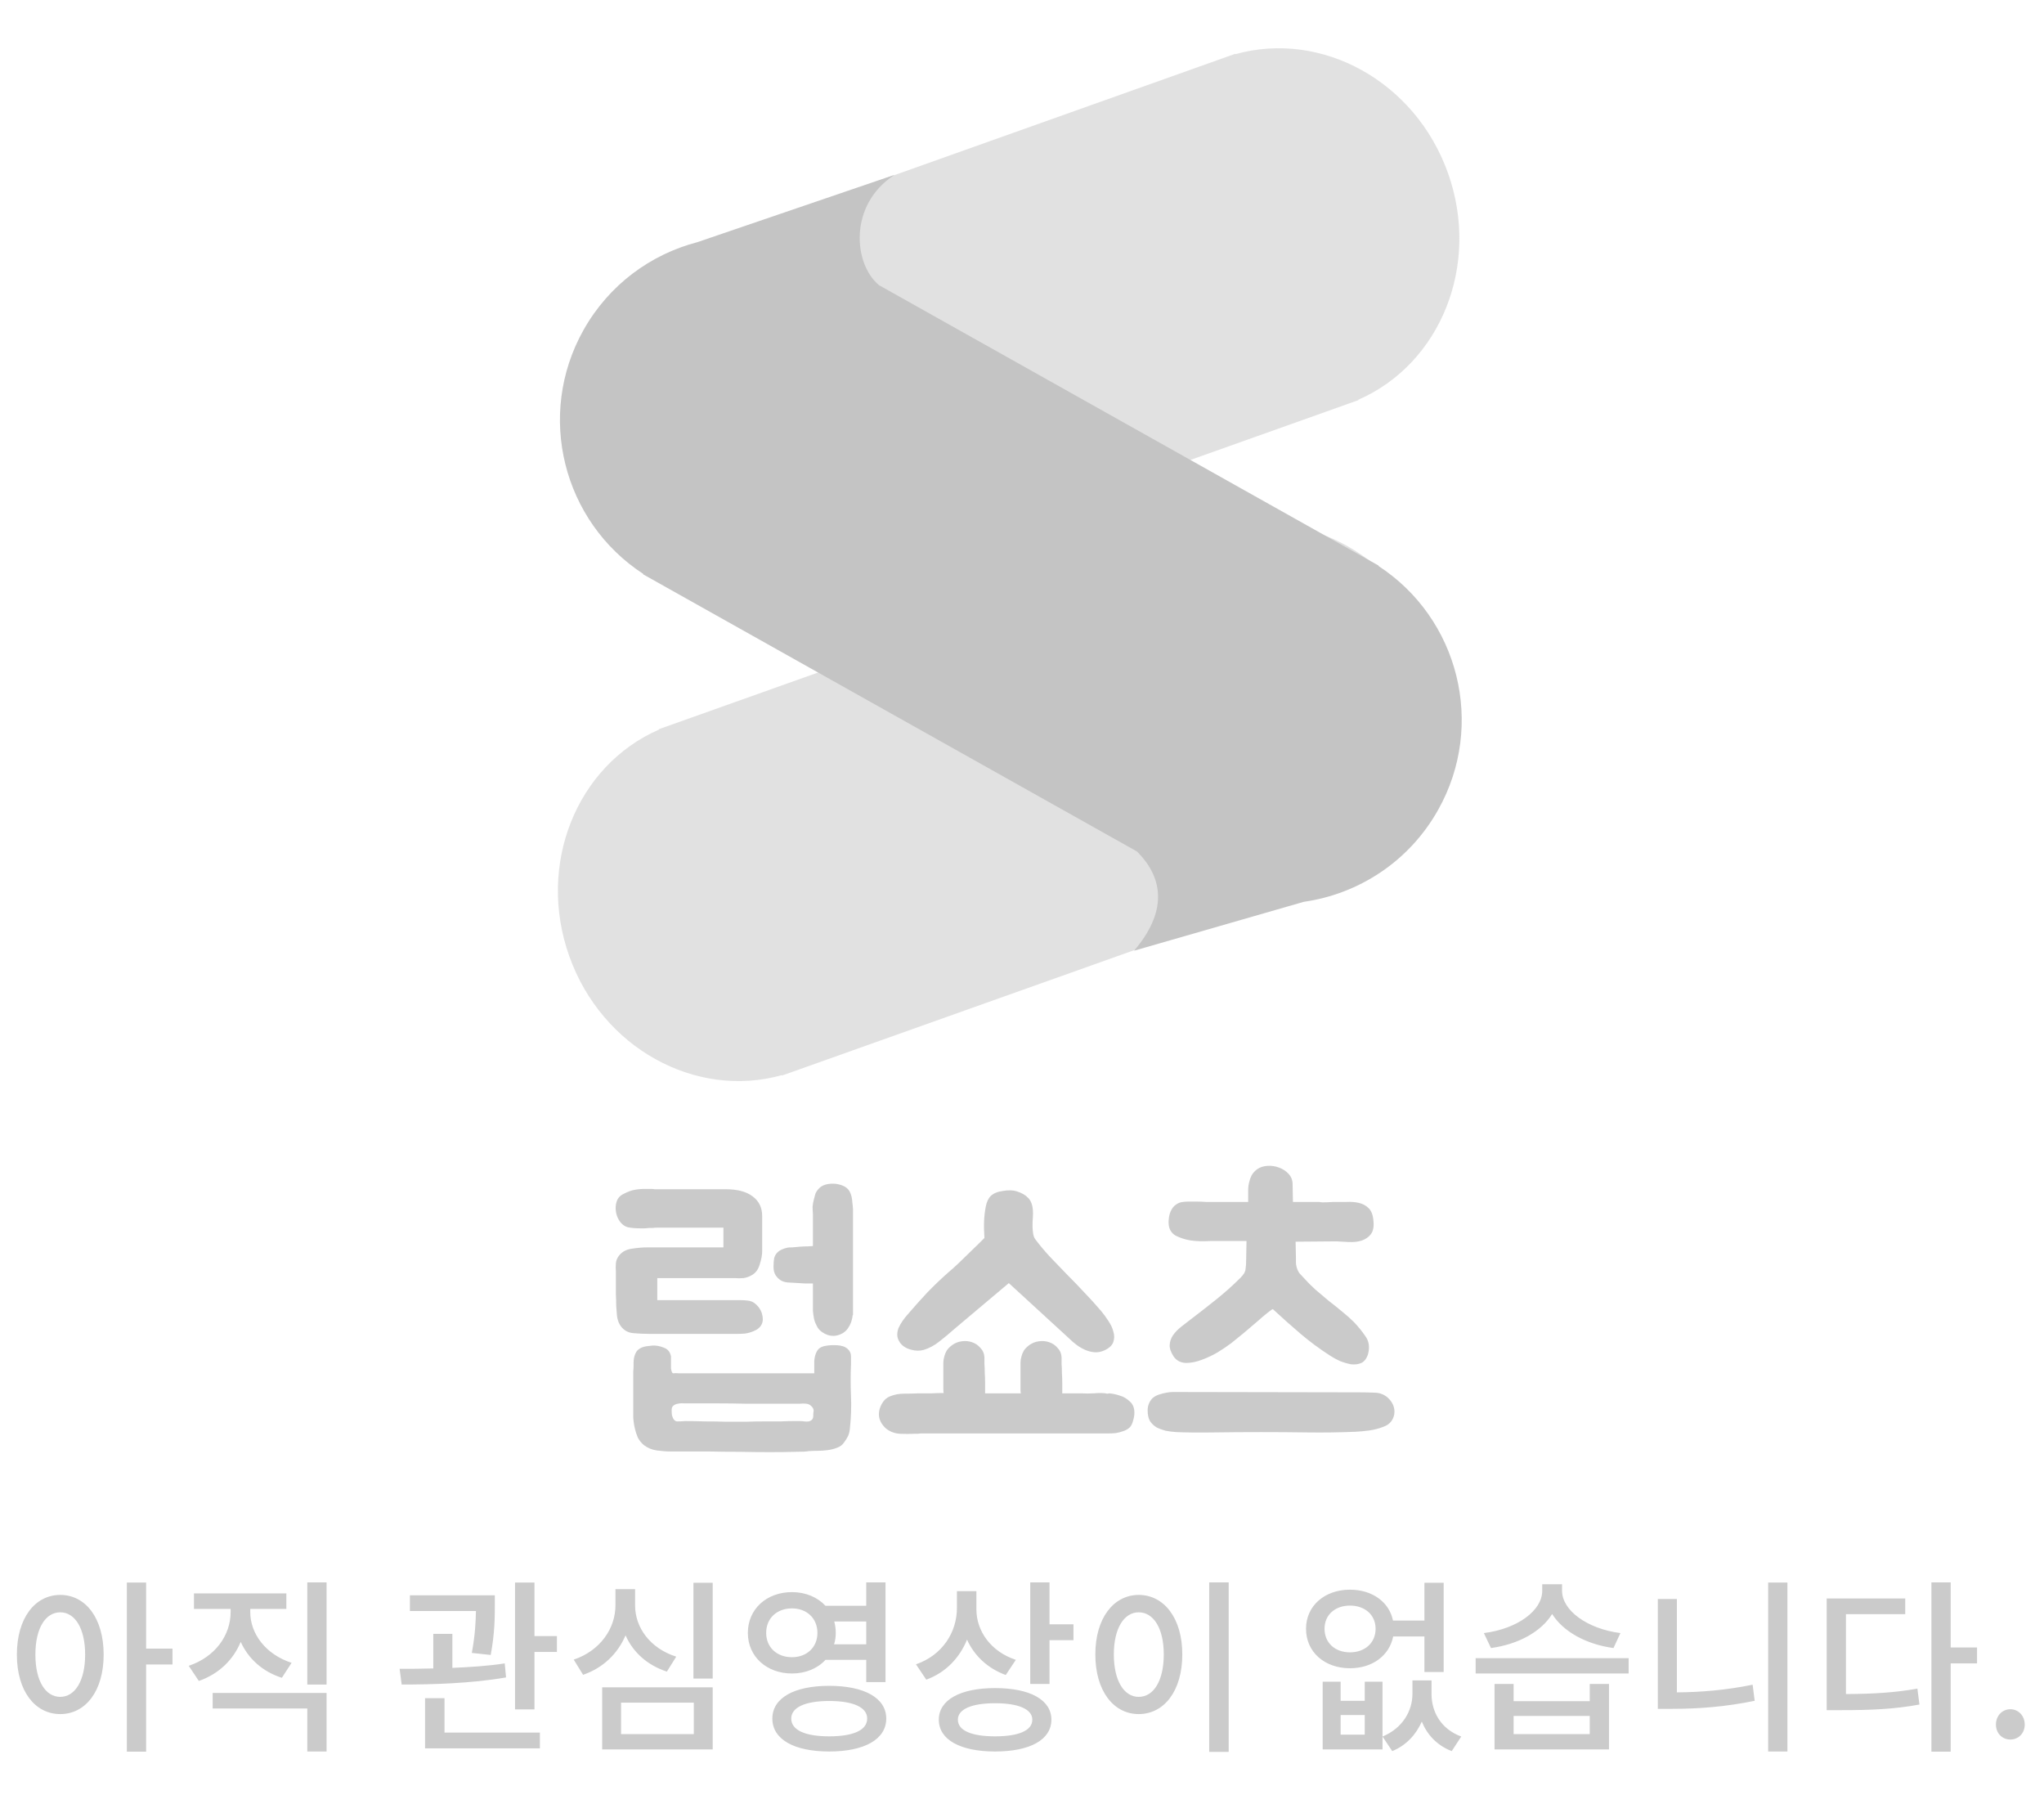 <svg width="153" height="135" viewBox="0 0 153 135" fill="none" xmlns="http://www.w3.org/2000/svg">
<path d="M4.511 126.99C3.405 126.99 2.649 125.8 2.649 123.826C2.649 121.852 3.405 120.662 4.511 120.662C5.603 120.662 6.373 121.852 6.373 123.826C6.373 125.8 5.603 126.99 4.511 126.99ZM4.511 119.36C2.621 119.36 1.263 121.096 1.263 123.826C1.263 126.556 2.621 128.278 4.511 128.278C6.401 128.278 7.759 126.556 7.759 123.826C7.759 121.096 6.401 119.36 4.511 119.36ZM12.911 123.378H10.937V118.436H9.495V131.092H10.937V124.568H12.911V123.378ZM21.827 124.442C19.881 123.812 18.733 122.258 18.733 120.648V120.41H21.435V119.248H14.519V120.41H17.263V120.648C17.263 122.356 16.129 123.994 14.127 124.666L14.883 125.8C16.395 125.268 17.459 124.218 18.019 122.874C18.579 124.12 19.643 125.1 21.099 125.562L21.827 124.442ZM15.919 127.858H23.003V131.078H24.445V126.696H15.919V127.858ZM23.003 118.422V126.066H24.445V118.422H23.003ZM36.731 123.854C37.039 122.216 37.039 120.97 37.039 120.116V119.388H30.683V120.564H35.625C35.611 121.348 35.569 122.342 35.317 123.7L36.731 123.854ZM37.781 124.484C36.535 124.68 35.177 124.764 33.861 124.82V122.272H32.433V124.862C31.537 124.89 30.669 124.89 29.913 124.89L30.067 126.066C32.265 126.066 35.247 125.996 37.879 125.534L37.781 124.484ZM33.273 127.088H31.817V130.84H40.413V129.664H33.273V127.088ZM40.007 122.44V118.436H38.551V127.928H40.007V123.63H41.687V122.44H40.007ZM50.618 123.98C48.672 123.364 47.538 121.81 47.538 120.144V118.926H46.068V120.144C46.068 121.866 44.934 123.532 42.946 124.204L43.646 125.338C45.158 124.82 46.25 123.742 46.824 122.384C47.384 123.658 48.462 124.624 49.918 125.1L50.618 123.98ZM46.488 127.424H51.934V129.776H46.488V127.424ZM45.074 130.924H53.348V126.276H45.074V130.924ZM51.906 118.45V125.618H53.348V118.45H51.906ZM57.351 122.202C57.351 121.096 58.163 120.368 59.283 120.368C60.375 120.368 61.187 121.096 61.187 122.202C61.187 123.294 60.375 124.022 59.283 124.022C58.163 124.022 57.351 123.294 57.351 122.202ZM64.841 121.348V123.056H62.433C62.517 122.79 62.559 122.51 62.559 122.202C62.559 121.894 62.517 121.614 62.447 121.348H64.841ZM64.841 124.218V125.884H66.283V118.422H64.841V120.172H61.789C61.201 119.542 60.319 119.15 59.283 119.15C57.393 119.15 55.979 120.41 55.979 122.202C55.979 123.98 57.393 125.24 59.283 125.24C60.305 125.24 61.201 124.862 61.789 124.218H64.841ZM62.069 129.944C60.277 129.944 59.227 129.482 59.227 128.614C59.227 127.774 60.277 127.298 62.069 127.298C63.875 127.298 64.911 127.774 64.911 128.614C64.911 129.482 63.875 129.944 62.069 129.944ZM62.069 126.164C59.437 126.164 57.813 127.074 57.813 128.614C57.813 130.168 59.437 131.078 62.069 131.078C64.701 131.078 66.339 130.168 66.339 128.614C66.339 127.074 64.701 126.164 62.069 126.164ZM76.04 124.218C74.164 123.602 73.086 122.062 73.086 120.438V119.08H71.63V120.326C71.63 122.146 70.552 123.868 68.564 124.554L69.334 125.702C70.79 125.17 71.826 124.078 72.386 122.706C72.918 123.896 73.926 124.862 75.284 125.352L76.04 124.218ZM74.486 129.944C72.722 129.944 71.7 129.51 71.7 128.698C71.7 127.914 72.722 127.466 74.486 127.466C76.25 127.466 77.272 127.914 77.272 128.698C77.272 129.51 76.25 129.944 74.486 129.944ZM74.486 126.332C71.882 126.332 70.272 127.214 70.272 128.698C70.272 130.196 71.882 131.078 74.486 131.078C77.104 131.078 78.7 130.196 78.7 128.698C78.7 127.214 77.104 126.332 74.486 126.332ZM78.56 121.558V118.422H77.118V126.024H78.56V122.748H80.352V121.558H78.56ZM90.514 118.422V131.106H91.971V118.422H90.514ZM85.237 119.36C83.361 119.36 81.989 121.096 81.989 123.812C81.989 126.556 83.361 128.278 85.237 128.278C87.126 128.278 88.499 126.556 88.499 123.812C88.499 121.096 87.126 119.36 85.237 119.36ZM85.237 120.662C86.343 120.662 87.112 121.852 87.112 123.812C87.112 125.8 86.343 126.99 85.237 126.99C84.144 126.99 83.374 125.8 83.374 123.812C83.374 121.852 84.144 120.662 85.237 120.662ZM99.146 121.894C99.146 120.844 99.944 120.158 101.05 120.158C102.156 120.158 102.968 120.844 102.968 121.894C102.968 122.958 102.156 123.658 101.05 123.658C99.944 123.658 99.146 122.958 99.146 121.894ZM106.622 122.468V125.128H108.064V118.45H106.622V121.278H104.27C103.99 119.892 102.716 118.968 101.05 118.968C99.16 118.968 97.76 120.172 97.76 121.894C97.76 123.644 99.16 124.848 101.05 124.848C102.73 124.848 104.004 123.896 104.284 122.468H106.622ZM102.156 129.818H100.35V128.348H102.156V129.818ZM102.156 125.856V127.284H100.35V125.856H99.006V130.924H103.486V125.856H102.156ZM107.154 125.758H105.726V126.766C105.726 128.012 105.012 129.328 103.486 129.958L104.214 131.05C105.292 130.602 106.006 129.79 106.426 128.838C106.818 129.804 107.546 130.616 108.666 131.05L109.38 129.958C107.854 129.398 107.154 128.11 107.154 126.766V125.758ZM121.293 122.216C118.787 121.894 116.925 120.508 116.925 119.052V118.562H115.441V119.052C115.441 120.522 113.607 121.894 111.073 122.216L111.605 123.336C113.663 123.056 115.371 122.104 116.183 120.788C117.009 122.104 118.717 123.056 120.775 123.336L121.293 122.216ZM118.997 129.776H113.299V128.418H118.997V129.776ZM118.997 127.312H113.299V126.024H111.871V130.924H120.439V126.024H118.997V127.312ZM110.457 124.092V125.24H121.909V124.092H110.457ZM125.52 119.668H124.092V127.886H125.17C127.13 127.886 129.174 127.732 131.344 127.284L131.19 126.08C129.202 126.486 127.312 126.64 125.52 126.654V119.668ZM132.352 118.436V131.078H133.794V118.436H132.352ZM138.175 120.802H142.613V119.626H136.733V127.984H137.769C140.051 127.984 141.759 127.914 143.677 127.564L143.523 126.374C141.759 126.682 140.219 126.766 138.175 126.78V120.802ZM147.989 123.294H146.015V118.422H144.573V131.092H146.015V124.484H147.989V123.294ZM150.48 130.182C151.082 130.182 151.558 129.72 151.558 129.062C151.558 128.404 151.082 127.914 150.48 127.914C149.878 127.914 149.402 128.404 149.402 129.062C149.402 129.72 149.878 130.182 150.48 130.182Z" fill="#CBCBCB"/>
<path fill-rule="evenodd" clip-rule="evenodd" d="M50.44 18.982L92.462 4.027L92.472 4.055C98.948 2.251 105.944 6.092 108.388 12.959C110.832 19.826 107.836 27.223 101.676 29.916L101.686 29.945L100.94 30.21C100.92 30.217 100.899 30.225 100.878 30.232C100.857 30.24 100.837 30.247 100.816 30.254L60.545 44.586L60.472 44.612L60.4 44.638L59.664 44.9L59.654 44.872C53.178 46.676 46.182 42.834 43.739 35.968C41.295 29.101 44.291 21.704 50.45 19.011L50.44 18.982Z" fill="#C4C4C4" fill-opacity="0.5"/>
<path fill-rule="evenodd" clip-rule="evenodd" d="M49.314 54.572L91.337 39.617L91.348 39.645C97.824 37.841 104.82 41.683 107.264 48.549C109.707 55.416 106.711 62.813 100.552 65.507L100.561 65.535L99.853 65.787C99.82 65.799 99.787 65.811 99.754 65.823C99.72 65.835 99.687 65.846 99.653 65.858L59.4 80.184L59.346 80.203L59.293 80.222L58.538 80.49L58.528 80.462C52.052 82.266 45.056 78.425 42.612 71.558C40.168 64.691 43.164 57.294 49.324 54.601L49.314 54.572Z" fill="#C4C4C4" fill-opacity="0.5"/>
<path fill-rule="evenodd" clip-rule="evenodd" d="M65.805 21.347L102.333 41.845L102.389 41.875L102.444 41.906L103.188 42.324L103.173 42.35C109.195 46.27 111.22 54.246 107.653 60.602C105.473 64.488 101.687 66.905 97.593 67.49L84.889 71.149C87.307 68.32 87.188 65.792 85.099 63.719L48.14 42.981L48.155 42.954C42.133 39.035 40.109 31.059 43.675 24.703C45.581 21.307 48.712 19.032 52.204 18.122L66.96 13.084C63.483 15.34 63.891 19.785 65.805 21.347Z" fill="#C4C4C4"/>
<path d="M60.525 108.6C60.375 108.633 60.033 108.65 59.5 108.65C58.983 108.667 58.367 108.675 57.65 108.675C56.933 108.675 56.167 108.667 55.35 108.65C54.533 108.65 53.767 108.642 53.05 108.625C52.333 108.625 51.717 108.625 51.2 108.625C50.683 108.625 50.358 108.625 50.225 108.625C49.892 108.625 49.542 108.6 49.175 108.55C48.808 108.5 48.483 108.367 48.2 108.15C48.017 108 47.867 107.817 47.75 107.6C47.65 107.367 47.575 107.142 47.525 106.925C47.475 106.708 47.442 106.517 47.425 106.35C47.408 106.183 47.4 106.092 47.4 106.075V104.075C47.4 103.825 47.4 103.583 47.4 103.35C47.4 103.1 47.4 102.875 47.4 102.675C47.417 102.475 47.425 102.317 47.425 102.2C47.425 102.067 47.425 101.992 47.425 101.975C47.425 101.742 47.467 101.525 47.55 101.325C47.633 101.108 47.792 100.95 48.025 100.85C48.142 100.8 48.267 100.767 48.4 100.75C48.55 100.733 48.692 100.717 48.825 100.7C49.108 100.683 49.392 100.733 49.675 100.85C49.975 100.95 50.158 101.167 50.225 101.5V102.4C50.258 102.65 50.317 102.775 50.4 102.775C50.483 102.758 50.625 102.758 50.825 102.775H60.95V101.875C60.967 101.575 61.033 101.325 61.15 101.125C61.267 100.908 61.475 100.775 61.775 100.725C62.008 100.675 62.3 100.658 62.65 100.675C63 100.692 63.267 100.783 63.45 100.95C63.617 101.1 63.7 101.283 63.7 101.5C63.7 101.7 63.7 101.9 63.7 102.1C63.667 102.867 63.667 103.658 63.7 104.475C63.733 105.275 63.708 106.058 63.625 106.825C63.608 107.058 63.567 107.258 63.5 107.425C63.433 107.575 63.333 107.742 63.2 107.925C63.067 108.125 62.883 108.267 62.65 108.35C62.433 108.433 62.2 108.492 61.95 108.525C61.7 108.558 61.45 108.575 61.2 108.575C60.95 108.575 60.725 108.583 60.525 108.6ZM56.4 99.625C56.2 99.708 55.992 99.767 55.775 99.8C55.575 99.817 55.367 99.825 55.15 99.825H49.75C49.383 99.825 49.008 99.825 48.625 99.825C48.242 99.825 47.858 99.808 47.475 99.775C47.108 99.758 46.808 99.625 46.575 99.375C46.342 99.125 46.208 98.792 46.175 98.375C46.158 98.225 46.142 98.008 46.125 97.725C46.125 97.442 46.117 97.15 46.1 96.85C46.1 96.55 46.1 96.267 46.1 96C46.1 95.733 46.1 95.533 46.1 95.4V95.15C46.083 94.967 46.083 94.767 46.1 94.55C46.117 94.333 46.2 94.133 46.35 93.95C46.583 93.667 46.9 93.5 47.3 93.45C47.717 93.383 48.117 93.35 48.5 93.35H54.15V91.875H49.15C49.05 91.875 48.95 91.883 48.85 91.9C48.75 91.9 48.65 91.9 48.55 91.9C48.45 91.917 48.342 91.925 48.225 91.925C48.125 91.925 48.017 91.925 47.9 91.925C47.567 91.925 47.275 91.9 47.025 91.85C46.742 91.783 46.508 91.6 46.325 91.3C46.208 91.1 46.133 90.883 46.1 90.65C46.067 90.4 46.083 90.167 46.15 89.95C46.233 89.667 46.425 89.458 46.725 89.325C47.025 89.175 47.275 89.083 47.475 89.05C47.725 89 48 88.975 48.3 88.975H48.75C48.833 88.975 48.917 88.983 49 89C49.083 89 49.167 89 49.25 89H54.325C55.192 89 55.858 89.175 56.325 89.525C56.808 89.875 57.05 90.367 57.05 91V93.675C57.05 93.925 56.992 94.233 56.875 94.6C56.775 94.967 56.592 95.233 56.325 95.4C56.108 95.533 55.883 95.617 55.65 95.65C55.433 95.667 55.208 95.667 54.975 95.65H49.2V97.3H54.9C55.067 97.3 55.233 97.3 55.4 97.3C55.567 97.3 55.733 97.308 55.9 97.325C56.183 97.342 56.417 97.442 56.6 97.625C56.8 97.808 56.942 98.025 57.025 98.275C57.225 98.925 57.017 99.375 56.4 99.625ZM60.25 96.05C59.767 96.017 59.333 95.992 58.95 95.975C58.567 95.942 58.267 95.758 58.05 95.425C57.95 95.258 57.9 95.05 57.9 94.8C57.9 94.55 57.917 94.333 57.95 94.15C58 93.967 58.092 93.817 58.225 93.7C58.358 93.567 58.592 93.458 58.925 93.375C58.992 93.358 59.117 93.35 59.3 93.35C59.483 93.333 59.675 93.317 59.875 93.3C60.092 93.283 60.292 93.275 60.475 93.275C60.658 93.258 60.783 93.25 60.85 93.25V90.85C60.833 90.667 60.825 90.483 60.825 90.3C60.842 90.117 60.875 89.933 60.925 89.75C60.958 89.617 60.992 89.492 61.025 89.375C61.058 89.258 61.133 89.133 61.25 89C61.383 88.833 61.567 88.717 61.8 88.65C62.05 88.583 62.317 88.567 62.6 88.6C63.133 88.683 63.475 88.892 63.625 89.225C63.725 89.425 63.783 89.675 63.8 89.975C63.833 90.258 63.85 90.433 63.85 90.5V98.425H63.825C63.825 98.442 63.817 98.5 63.8 98.6C63.783 98.7 63.75 98.825 63.7 98.975C63.65 99.108 63.575 99.25 63.475 99.4C63.375 99.55 63.242 99.675 63.075 99.775C62.842 99.908 62.608 99.975 62.375 99.975C62.092 99.975 61.817 99.883 61.55 99.7C61.35 99.567 61.208 99.4 61.125 99.2C61.025 99.017 60.958 98.833 60.925 98.65C60.892 98.467 60.867 98.283 60.85 98.1V96.05H60.25ZM51.7 105.025C51.55 105.025 51.383 105.025 51.2 105.025C51.033 105.008 50.883 105.017 50.75 105.05C50.617 105.067 50.5 105.117 50.4 105.2C50.317 105.267 50.275 105.375 50.275 105.525C50.275 105.708 50.283 105.842 50.3 105.925C50.383 106.208 50.508 106.358 50.675 106.375C50.858 106.375 51.058 106.367 51.275 106.35C51.742 106.35 52.25 106.358 52.8 106.375C53.35 106.375 53.875 106.383 54.375 106.4C54.425 106.4 54.583 106.4 54.85 106.4C55.133 106.4 55.467 106.4 55.85 106.4C56.25 106.383 56.675 106.375 57.125 106.375C57.592 106.375 58.017 106.375 58.4 106.375C58.8 106.358 59.133 106.35 59.4 106.35C59.683 106.35 59.85 106.35 59.9 106.35C59.983 106.35 60.083 106.358 60.2 106.375C60.317 106.392 60.425 106.392 60.525 106.375C60.625 106.358 60.708 106.317 60.775 106.25C60.842 106.183 60.875 106.083 60.875 105.95C60.875 105.817 60.883 105.7 60.9 105.6C60.917 105.5 60.875 105.392 60.775 105.275C60.658 105.142 60.517 105.067 60.35 105.05C60.2 105.033 60.042 105.033 59.875 105.05C59.858 105.05 59.642 105.05 59.225 105.05C58.808 105.05 58.3 105.05 57.7 105.05C57.1 105.05 56.45 105.05 55.75 105.05C55.05 105.033 54.4 105.025 53.8 105.025C53.217 105.025 52.717 105.025 52.3 105.025C51.9 105.025 51.7 105.025 51.7 105.025ZM82.763 104.275C82.813 104.292 82.863 104.3 82.913 104.3C82.963 104.283 83.013 104.275 83.063 104.275C83.346 104.308 83.605 104.367 83.838 104.45C84.088 104.517 84.33 104.658 84.563 104.875C84.796 105.075 84.913 105.358 84.913 105.725C84.913 105.908 84.88 106.108 84.813 106.325C84.763 106.525 84.688 106.683 84.588 106.8C84.455 106.933 84.288 107.033 84.088 107.1C83.905 107.167 83.713 107.217 83.513 107.25C83.33 107.267 83.163 107.275 83.013 107.275C82.88 107.275 82.805 107.275 82.788 107.275H68.963C68.88 107.275 68.796 107.283 68.713 107.3C68.646 107.3 68.571 107.3 68.488 107.3C68.121 107.317 67.738 107.317 67.338 107.3C66.938 107.267 66.596 107.133 66.313 106.9C65.963 106.583 65.788 106.225 65.788 105.825C65.788 105.575 65.863 105.317 66.013 105.05C66.163 104.783 66.363 104.6 66.613 104.5C66.946 104.367 67.288 104.3 67.638 104.3C68.005 104.3 68.371 104.292 68.738 104.275H68.863C69.146 104.275 69.438 104.275 69.738 104.275C70.038 104.258 70.338 104.25 70.638 104.25C70.621 104.183 70.613 104.1 70.613 104V103.9V101.975C70.613 101.825 70.638 101.667 70.688 101.5C70.721 101.367 70.78 101.225 70.863 101.075C70.963 100.925 71.105 100.783 71.288 100.65C71.505 100.5 71.746 100.408 72.013 100.375C72.28 100.342 72.53 100.367 72.763 100.45C73.013 100.533 73.221 100.675 73.388 100.875C73.571 101.058 73.671 101.292 73.688 101.575C73.688 101.692 73.688 101.858 73.688 102.075C73.705 102.275 73.713 102.5 73.713 102.75C73.73 102.983 73.738 103.233 73.738 103.5C73.738 103.767 73.738 104.025 73.738 104.275H76.138H76.413C76.396 104.208 76.388 104.117 76.388 104V103.9V101.975C76.388 101.825 76.413 101.667 76.463 101.5C76.496 101.367 76.555 101.225 76.638 101.075C76.738 100.925 76.88 100.783 77.063 100.65C77.28 100.5 77.521 100.408 77.788 100.375C78.055 100.342 78.305 100.367 78.538 100.45C78.788 100.533 78.996 100.675 79.163 100.875C79.346 101.058 79.446 101.292 79.463 101.575C79.463 101.692 79.463 101.858 79.463 102.075C79.48 102.275 79.488 102.5 79.488 102.75C79.505 102.983 79.513 103.233 79.513 103.5C79.513 103.767 79.513 104.025 79.513 104.275H80.938C81.238 104.292 81.546 104.292 81.863 104.275C82.196 104.242 82.496 104.242 82.763 104.275ZM71.388 99.5C71.071 99.783 70.721 100.075 70.338 100.375C69.971 100.675 69.571 100.892 69.138 101.025C68.838 101.108 68.513 101.1 68.163 101C67.813 100.9 67.546 100.725 67.363 100.475C67.23 100.275 67.163 100.083 67.163 99.9C67.163 99.717 67.196 99.542 67.263 99.375C67.346 99.192 67.446 99.017 67.563 98.85C67.68 98.683 67.805 98.525 67.938 98.375C68.438 97.792 68.93 97.242 69.413 96.725C69.913 96.208 70.446 95.7 71.013 95.2C71.196 95.05 71.438 94.833 71.738 94.55C72.038 94.267 72.33 93.983 72.613 93.7C72.946 93.383 73.305 93.033 73.688 92.65C73.655 92.2 73.646 91.767 73.663 91.35C73.68 91 73.721 90.65 73.788 90.3C73.855 89.95 73.98 89.683 74.163 89.5C74.38 89.3 74.688 89.175 75.088 89.125C75.488 89.058 75.821 89.067 76.088 89.15C76.471 89.267 76.763 89.433 76.963 89.65C77.163 89.85 77.28 90.15 77.313 90.55C77.33 90.7 77.33 90.883 77.313 91.1C77.296 91.3 77.288 91.508 77.288 91.725C77.288 91.942 77.305 92.15 77.338 92.35C77.371 92.533 77.438 92.683 77.538 92.8C77.838 93.2 78.188 93.617 78.588 94.05C79.005 94.483 79.43 94.925 79.863 95.375C80.313 95.825 80.755 96.283 81.188 96.75C81.621 97.2 82.03 97.65 82.413 98.1C82.596 98.317 82.78 98.567 82.963 98.85C83.146 99.117 83.271 99.383 83.338 99.65C83.421 99.917 83.421 100.175 83.338 100.425C83.255 100.675 83.038 100.883 82.688 101.05C82.438 101.167 82.188 101.217 81.938 101.2C81.705 101.183 81.471 101.125 81.238 101.025C81.005 100.925 80.788 100.8 80.588 100.65C80.388 100.5 80.205 100.342 80.038 100.175L75.513 96.025L71.388 99.5ZM93.43 89.95V89.075C93.43 88.858 93.455 88.658 93.505 88.475C93.539 88.308 93.597 88.142 93.68 87.975C93.78 87.792 93.922 87.633 94.105 87.5C94.322 87.35 94.58 87.267 94.88 87.25C95.18 87.233 95.464 87.275 95.73 87.375C96.014 87.475 96.255 87.633 96.455 87.85C96.655 88.067 96.755 88.325 96.755 88.625L96.78 89.95H98.755C98.872 89.983 99.055 89.992 99.305 89.975C99.555 89.958 99.739 89.95 99.855 89.95C100.155 89.95 100.472 89.95 100.805 89.95C101.139 89.933 101.447 89.958 101.73 90.025C102.014 90.092 102.255 90.225 102.455 90.425C102.655 90.625 102.772 90.933 102.805 91.35C102.855 91.8 102.789 92.142 102.605 92.375C102.439 92.592 102.205 92.75 101.905 92.85C101.622 92.933 101.305 92.967 100.955 92.95C100.622 92.933 100.314 92.917 100.03 92.9L96.98 92.925L97.005 94.125C97.005 94.258 97.005 94.375 97.005 94.475C97.005 94.575 97.022 94.692 97.055 94.825C97.105 95.008 97.18 95.167 97.28 95.3C97.397 95.417 97.514 95.542 97.63 95.675C97.88 95.958 98.164 96.242 98.48 96.525C98.797 96.792 99.122 97.067 99.455 97.35C99.805 97.617 100.139 97.883 100.455 98.15C100.789 98.417 101.089 98.683 101.355 98.95C101.672 99.283 101.955 99.633 102.205 100C102.472 100.367 102.539 100.808 102.405 101.325C102.305 101.658 102.139 101.883 101.905 102C101.672 102.1 101.414 102.133 101.13 102.1C100.864 102.05 100.58 101.967 100.28 101.85C99.997 101.717 99.755 101.583 99.555 101.45C98.755 100.933 98.014 100.383 97.33 99.8C96.647 99.217 95.964 98.608 95.28 97.975C95.264 97.958 95.139 98.042 94.905 98.225C94.672 98.408 94.397 98.642 94.08 98.925C93.764 99.192 93.43 99.475 93.08 99.775C92.73 100.058 92.422 100.308 92.155 100.525C91.889 100.725 91.555 100.95 91.155 101.2C90.755 101.433 90.347 101.625 89.93 101.775C89.53 101.925 89.139 102 88.755 102C88.372 101.983 88.072 101.825 87.855 101.525C87.639 101.192 87.539 100.9 87.555 100.65C87.572 100.383 87.655 100.142 87.805 99.925C87.955 99.708 88.155 99.5 88.405 99.3C88.655 99.1 88.914 98.9 89.18 98.7C89.73 98.283 90.339 97.808 91.005 97.275C91.672 96.742 92.289 96.192 92.855 95.625C93.089 95.392 93.214 95.183 93.23 95C93.264 94.8 93.28 94.542 93.28 94.225L93.305 92.875H90.58C90.014 92.908 89.514 92.892 89.08 92.825C88.697 92.758 88.339 92.642 88.005 92.475C87.689 92.292 87.514 92.008 87.48 91.625C87.464 91.442 87.472 91.258 87.505 91.075C87.539 90.875 87.597 90.7 87.68 90.55C87.764 90.383 87.88 90.25 88.03 90.15C88.18 90.033 88.355 89.967 88.555 89.95C88.672 89.933 88.789 89.925 88.905 89.925C89.039 89.925 89.18 89.925 89.33 89.925C89.38 89.925 89.489 89.925 89.655 89.925C89.839 89.925 90.039 89.933 90.255 89.95C90.472 89.95 90.672 89.95 90.855 89.95C91.039 89.95 91.164 89.95 91.23 89.95H93.43ZM88.055 107.175C87.789 107.158 87.522 107.125 87.255 107.075C87.005 107.008 86.78 106.925 86.58 106.825C86.38 106.708 86.214 106.55 86.08 106.35C85.964 106.15 85.905 105.883 85.905 105.55C85.905 105.217 86.014 104.925 86.23 104.675C86.364 104.542 86.53 104.442 86.73 104.375C86.93 104.308 87.122 104.258 87.305 104.225C87.489 104.192 87.647 104.175 87.78 104.175C87.93 104.175 88.014 104.175 88.03 104.175L101.705 104.2C102.139 104.2 102.53 104.208 102.88 104.225C103.247 104.225 103.572 104.342 103.855 104.575C104.205 104.892 104.38 105.25 104.38 105.65C104.38 105.9 104.305 106.133 104.155 106.35C104.005 106.55 103.805 106.692 103.555 106.775C103.222 106.908 102.872 107 102.505 107.05C102.155 107.1 101.805 107.133 101.455 107.15C100.239 107.2 99.039 107.217 97.855 107.2C96.672 107.183 95.522 107.175 94.405 107.175C93.205 107.175 92.03 107.183 90.88 107.2C89.747 107.217 88.805 107.208 88.055 107.175Z" fill="#979797" fill-opacity="0.5"/>
</svg>

